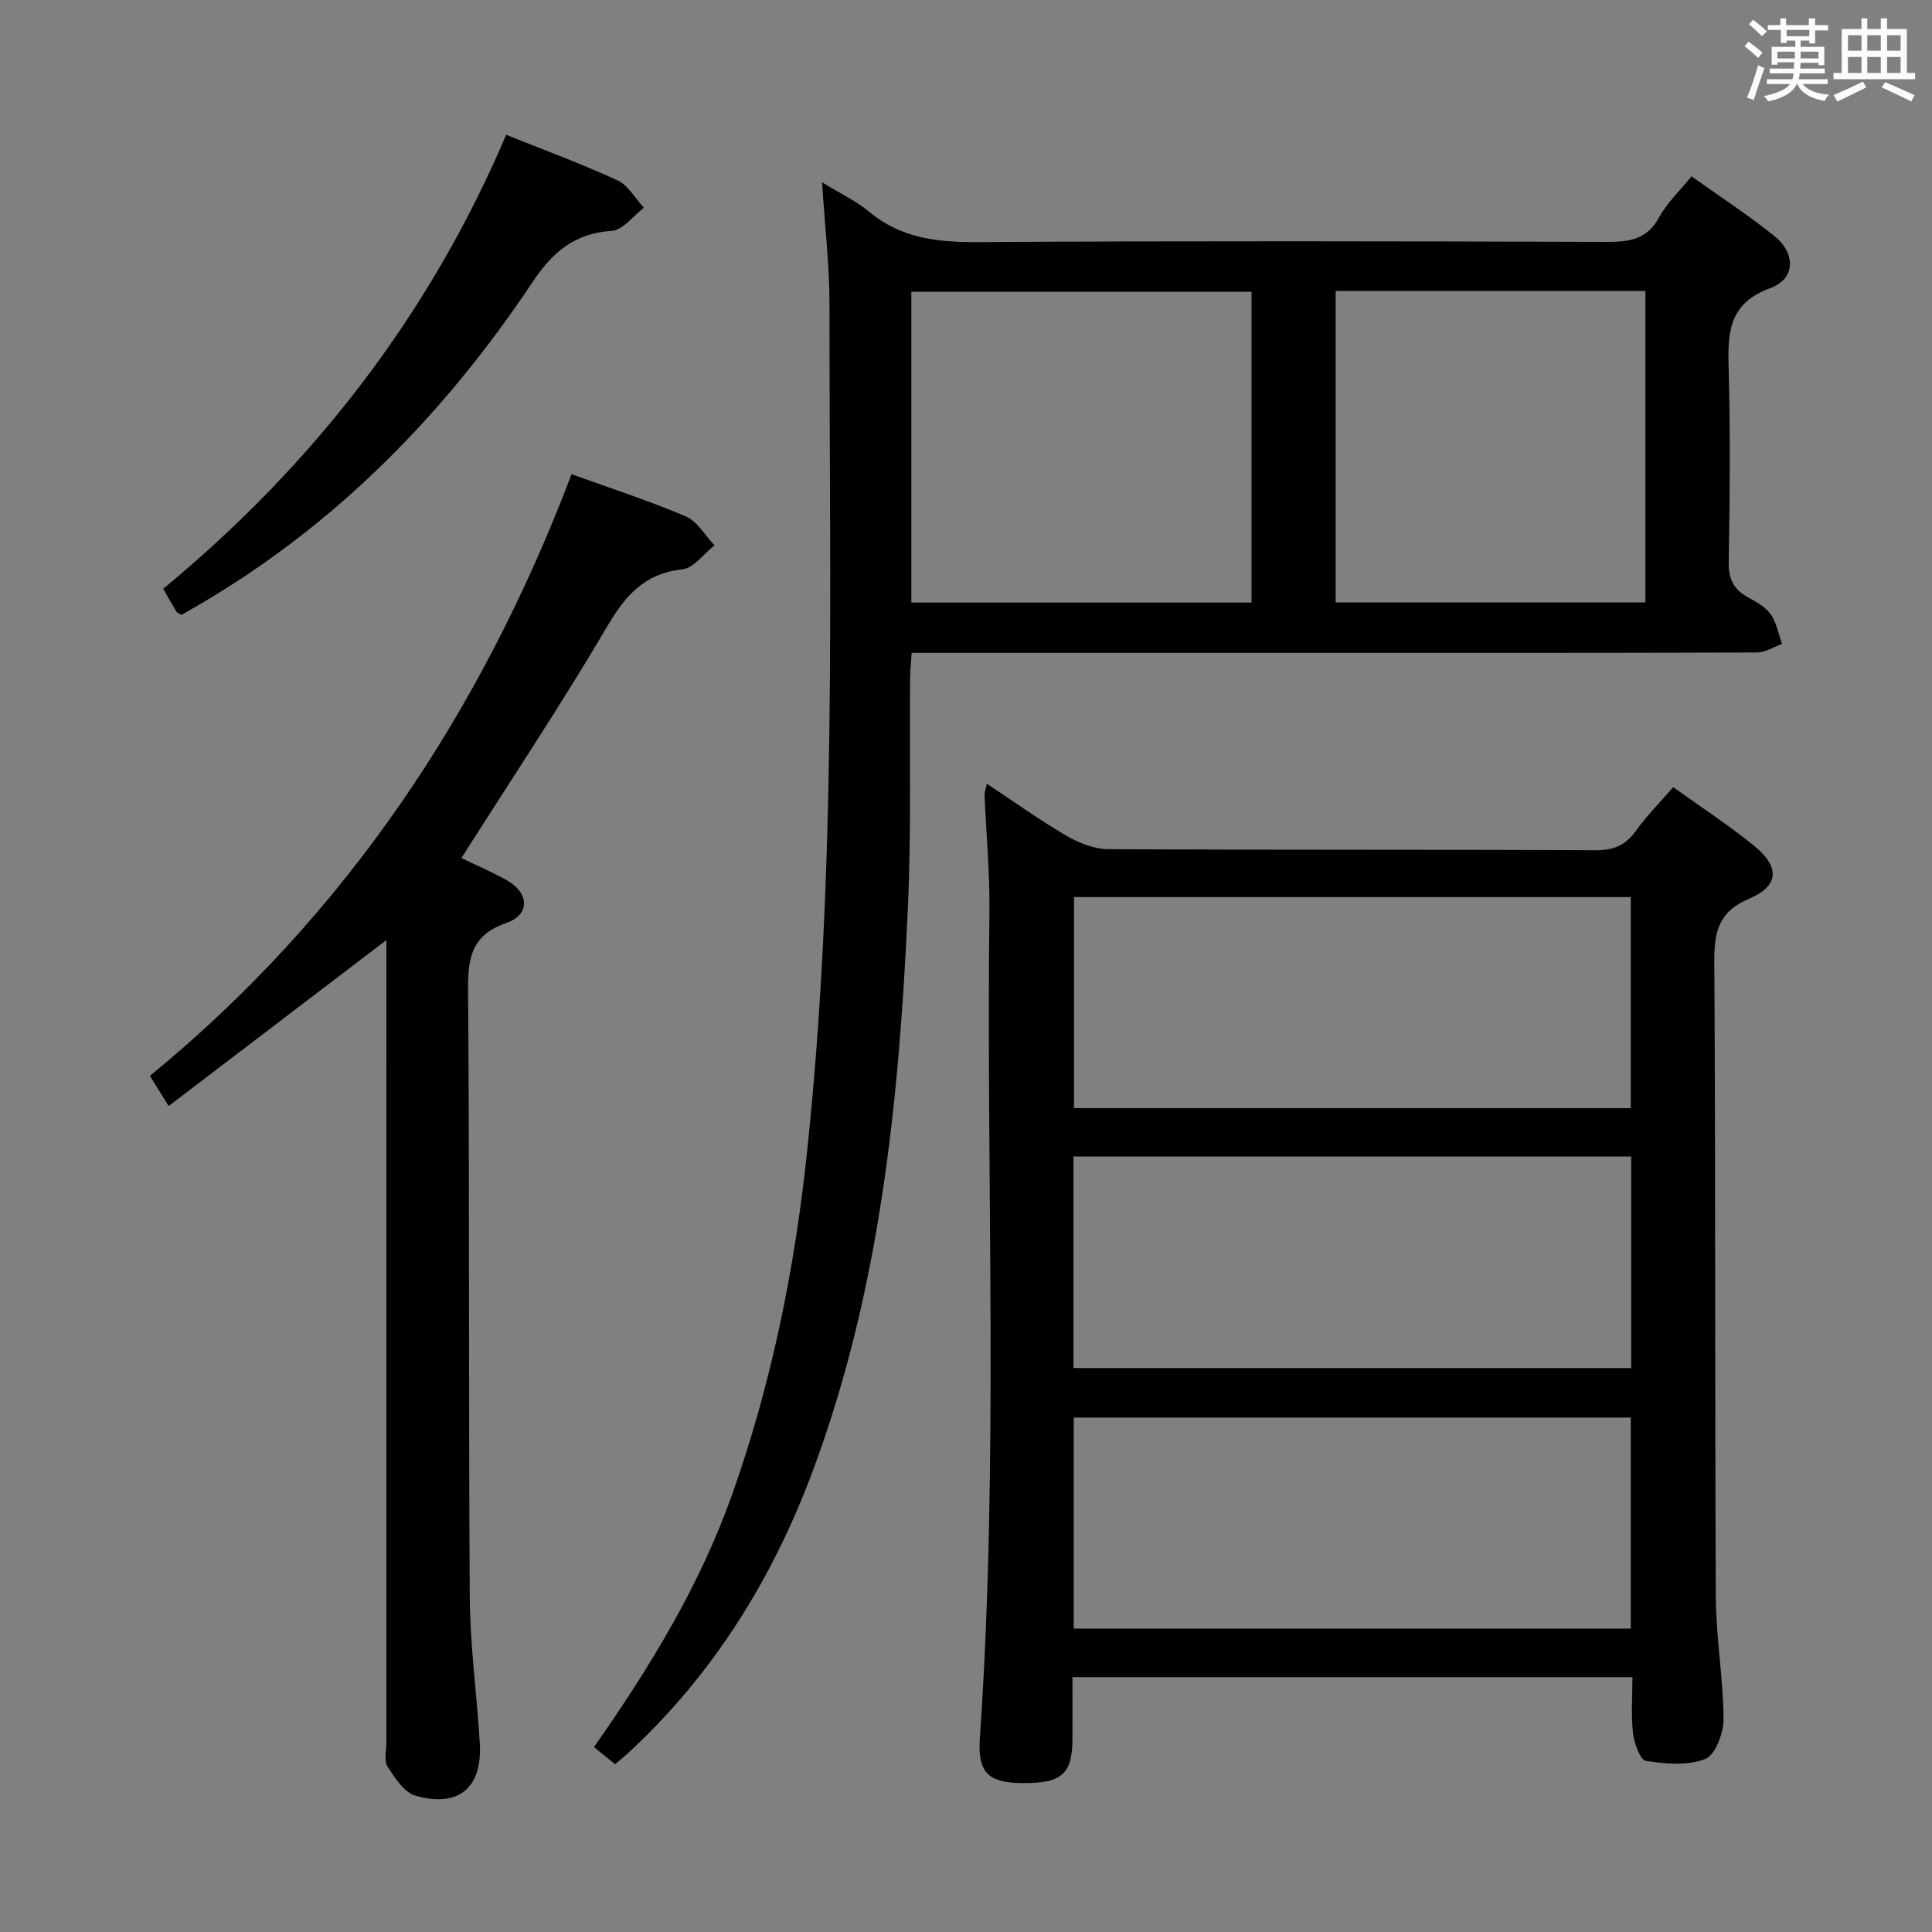 <svg enable-background="new 0 0 400 400" viewBox="0 0 400 400" xmlns="http://www.w3.org/2000/svg"><rect x="0" y="0" width="400" height="400" fill="#808080" stroke="none"/><path d="m361.2 9.6.8-1c.9.7 1.9 1.4 2.9 2.3l-.9 1.1c-1-1-2-1.8-2.8-2.4zm.5 10.6c.9-2.1 1.6-4.3 2.3-6.7.4.2.8.4 1.3.6-.7 2.1-1.5 4.3-2.2 6.6zm.4-15.2.9-.9c1 .8 2 1.6 2.8 2.4l-1 1c-.9-.9-1.8-1.7-2.7-2.5zm12.5-1.2h1.2v1.4h2.7v1.1h-2.7v2.7h-1.2v-.6h-1.8v1.3h4.9v3.8h-1.2v-.5h-3.7c0 .4-.1.9-.1 1.2h5.1v1h-5.2c0 .5-.1.9-.2 1.2h6v1h-5.2c1.1 1.3 2.9 2 5.5 2.2-.4.4-.7.8-.9 1.3-2.9-.5-4.8-1.6-5.7-3.5h-.1c-.8 1.7-2.7 2.9-5.9 3.6-.2-.4-.6-.8-.9-1.1 2.8-.6 4.6-1.4 5.4-2.5h-4.8v-1h5.3c.1-.3.2-.7.2-1.2h-4.9v-1h5c0-.4 0-.8.1-1.3h-3.5v.5h-1.2v-3.7h4.9v-1.3h-1.8v.5h-1.2v-2.7h-2.7v-1h2.6v-1.4h1.2v1.4h4.7v-1.4zm-6.6 8.3h3.6c0-.4 0-.9 0-1.4h-3.6zm1.9-4.6h4.7v-1.3h-4.7zm6.6 3.2h-3.7v1.4h3.7z" fill="#fbfafc"/><path d="m385.3 3.8h1.3v2.2h2.8v-2.2h1.3v2.2h4.1v9.1h1.7v1.3h-16.9v-1.3h1.7v-9.1h4.1v-2.2zm.4 13.1.7 1.2c-1.8.9-3.8 1.9-6 2.9-.2-.4-.5-.8-.8-1.3 2.3-1 4.3-1.9 6.1-2.8zm-3.1-6.4h2.8v-3.2h-2.8zm0 4.6h2.8v-3.3h-2.8zm4-4.6h2.8v-3.2h-2.8zm0 4.6h2.8v-3.3h-2.8zm3.7 1.9c2.1.9 4.1 1.8 6.1 2.7l-.7 1.3c-2.2-1.1-4.2-2-6.1-2.9zm3.2-9.7h-2.8v3.2h2.8v-3.1zm-2.8 7.8h2.8v-3.3h-2.8z" fill="#fbfafc"/><g fill="#010000"><path d="m204.31 162.26c5.75 3.8 10.98 7.57 16.53 10.8 2.56 1.49 5.73 2.74 8.62 2.75 33.65.19 67.3.05 100.95.22 3.76.02 6.19-1.07 8.33-4.07 2.2-3.08 4.92-5.8 7.68-8.99 5.73 4.11 11.43 7.84 16.7 12.1 5.39 4.36 5.29 8.32-.92 10.96-6.47 2.75-7.31 6.97-7.27 13.15.27 43.81.1 87.62.31 131.43.04 8.45 1.55 16.89 1.6 25.34.02 2.86-1.7 7.41-3.78 8.23-3.64 1.43-8.26 1.02-12.31.39-1.19-.19-2.41-3.67-2.65-5.75-.43-3.74-.12-7.56-.12-11.58-38.73 0-76.98 0-115.94 0 0 4.3.02 8.56 0 12.82-.04 7.26-2.22 9.17-10.34 9.11-7.07-.06-9.33-2.09-8.83-9.38 3.94-57.06 1.3-114.19 1.98-171.29.09-7.96-.68-15.94-1.01-23.91-.01-.58.24-1.18.47-2.33zm18.05 67.17h115.28c0-14.8 0-29.21 0-43.7-38.62 0-76.87 0-115.28 0zm-.11 10.01v43.8h115.47c0-14.7 0-29.13 0-43.8-38.52 0-76.76 0-115.47 0zm.06 97.74h115.33c0-14.82 0-29.23 0-43.69-38.61 0-76.85 0-115.33 0z"/><path d="m170.2 37.75c3.67 2.26 7.04 3.83 9.8 6.13 6.58 5.47 14.06 6.29 22.3 6.24 43.48-.26 86.96-.18 130.44-.04 4.64.01 8.28-.51 10.76-5.08 1.63-2.99 4.25-5.45 6.71-8.49 5.89 4.2 11.73 8 17.14 12.34 4.48 3.61 4.41 8.89-.81 10.79-8.76 3.2-8.85 9.34-8.64 16.77.37 13.32.24 26.65.01 39.98-.06 3.46 1.01 5.61 3.91 7.23 1.73.97 3.68 2 4.77 3.54 1.23 1.74 1.62 4.08 2.37 6.16-1.74.62-3.48 1.77-5.22 1.77-32.65.11-65.3.08-97.95.08-23.66 0-47.31 0-70.97 0-1.82 0-3.64 0-6.07 0-.12 1.98-.32 3.73-.33 5.47-.14 15.82.26 31.67-.46 47.46-1.8 39.58-5.69 78.87-19.67 116.4-8.36 22.45-20.73 42.34-38.47 58.67-.73.67-1.52 1.28-2.47 2.09-1.44-1.17-2.84-2.29-4.38-3.54 11.6-16.53 21.96-33.51 28.67-52.46 8.01-22.63 12.78-45.97 15.35-69.83 6.31-58.57 4.7-117.34 4.75-176.07.02-8.27-.97-16.55-1.54-25.61zm88.92 87c0-21.71 0-43.07 0-64.35-23.71 0-46.96 0-70.44 0v64.35zm17.42-64.51v64.48h64.12c0-21.62 0-42.97 0-64.48-21.43 0-42.52 0-64.12 0z"/><path d="m80 194.63c-15.14 11.54-29.88 22.78-45.08 34.36-1.59-2.55-2.59-4.17-3.88-6.25 40.75-33.36 68.68-75.59 87.3-124.56 8.15 2.95 16.06 5.49 23.66 8.74 2.39 1.02 3.98 3.94 5.93 5.99-2.22 1.73-4.3 4.71-6.68 4.97-7.84.87-11.75 5.39-15.55 11.84-9.51 16.16-19.92 31.78-30.17 47.93 2.93 1.42 6.25 2.83 9.38 4.59 4.69 2.64 4.9 7.1-.09 8.85-7.36 2.57-7.96 7.4-7.91 14.13.32 41.81.08 83.62.35 125.43.07 10.12 1.48 20.22 2.08 30.33.54 9.15-4.4 13.35-13.31 10.8-2.34-.67-4.25-3.66-5.77-5.98-.78-1.19-.27-3.24-.27-4.9.01-53.64.01-107.28.01-160.92 0-1.75 0-3.51 0-5.35z"/><path d="m104.8 27.91c8.08 3.25 15.71 6.04 23.07 9.44 2.21 1.02 3.65 3.73 5.44 5.67-2.21 1.67-4.34 4.62-6.65 4.77-7.75.51-12.29 4.43-16.47 10.71-18.12 27.17-40.54 50.07-68.94 66.69-1.25.73-2.52 1.45-3.65 2.11-.54-.33-.93-.44-1.08-.69-.86-1.4-1.66-2.84-2.73-4.71 30.96-25.59 55.04-56.48 71.01-93.99z"/></g></svg>